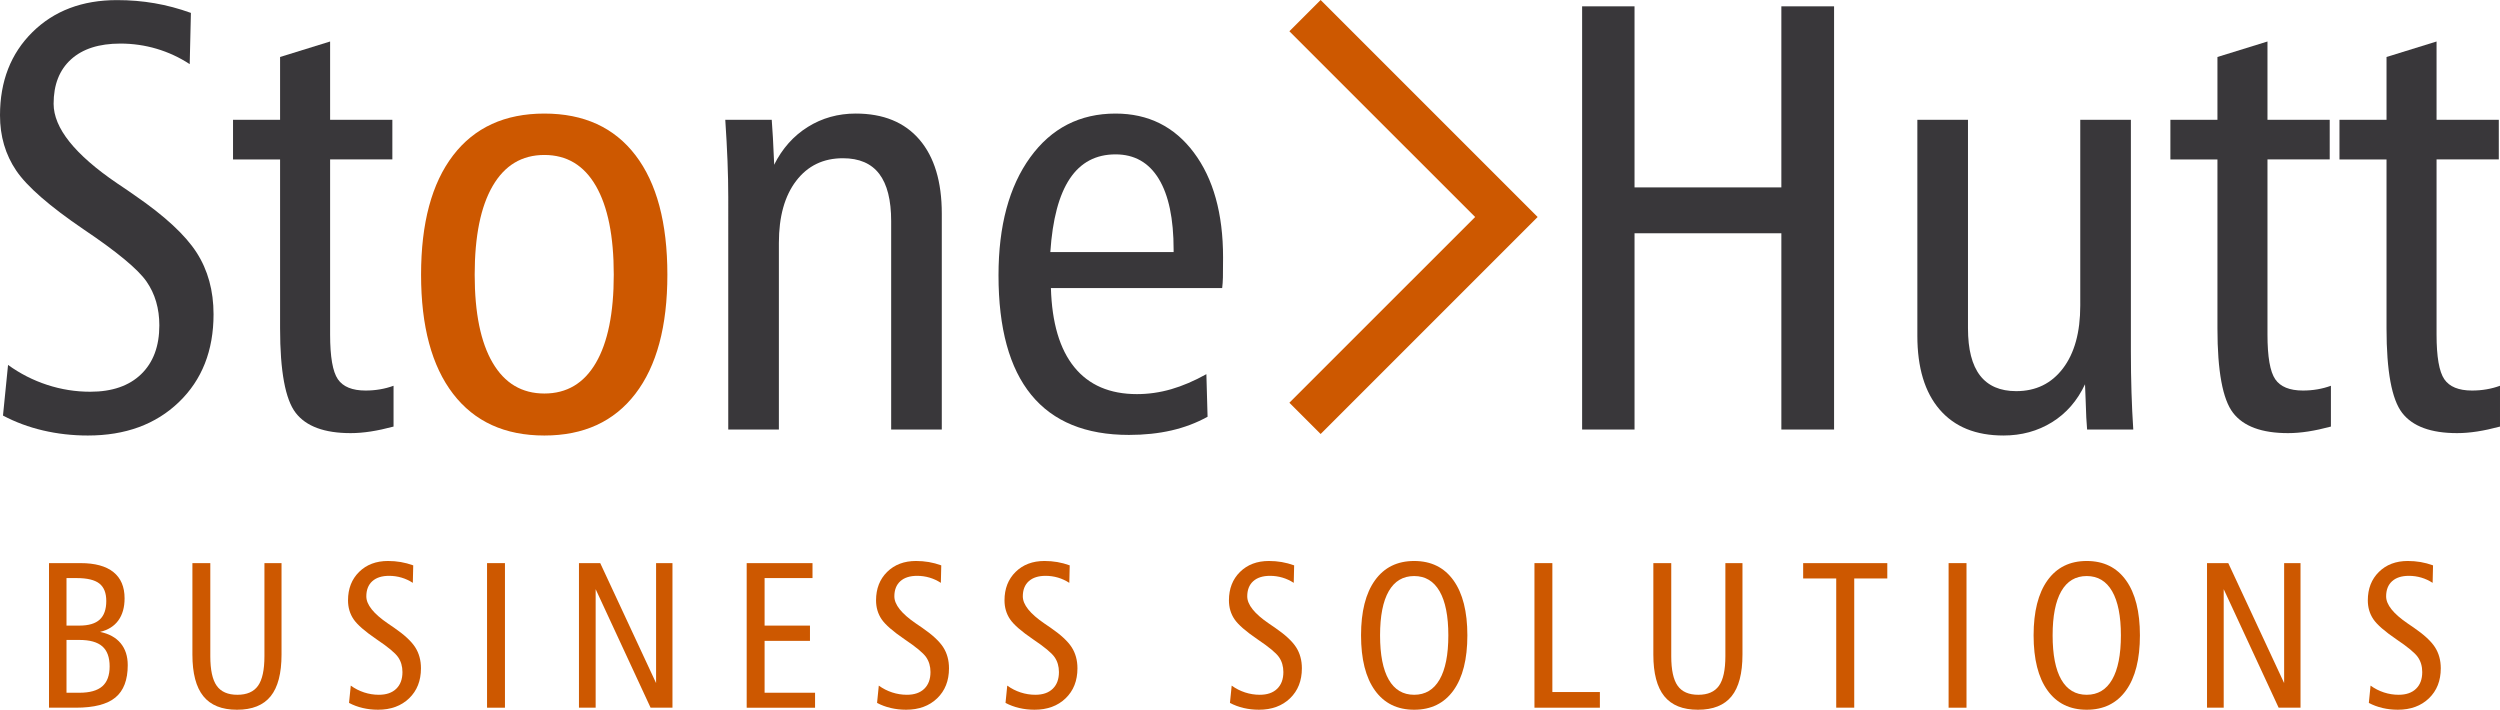 <?xml version="1.0" encoding="utf-8"?>
<!-- Generator: Adobe Illustrator 16.0.4, SVG Export Plug-In . SVG Version: 6.00 Build 0)  -->
<!DOCTYPE svg PUBLIC "-//W3C//DTD SVG 1.1//EN" "http://www.w3.org/Graphics/SVG/1.1/DTD/svg11.dtd">
<svg version="1.1" id="text" xmlns="http://www.w3.org/2000/svg" xmlns:xlink="http://www.w3.org/1999/xlink" x="0px" y="0px"
	 width="395.928px" height="112.401px" viewBox="0 0 395.928 112.401" enable-background="new 0 0 395.928 112.401"
	 xml:space="preserve">
<g>
	<path fill="#39373A" d="M30.234,2.043l-0.189,8.113c-1.635-1.069-3.38-1.878-5.235-2.429c-1.856-0.55-3.773-0.825-5.754-0.825
		c-3.365,0-5.966,0.833-7.806,2.5C9.41,11.068,8.49,13.411,8.49,16.429c0,3.837,3.349,8.035,10.047,12.594
		c1.226,0.818,2.169,1.462,2.83,1.934c4.717,3.239,7.971,6.25,9.764,9.032s2.688,6.045,2.688,9.787
		c0,5.754-1.832,10.393-5.495,13.914c-3.663,3.522-8.466,5.283-14.409,5.283c-2.453,0-4.819-0.268-7.099-0.802
		c-2.28-0.534-4.395-1.321-6.344-2.358l0.802-8.018c1.917,1.384,3.986,2.437,6.203,3.16c2.217,0.724,4.488,1.085,6.815,1.085
		c3.458,0,6.147-0.927,8.065-2.783c1.917-1.855,2.877-4.434,2.877-7.735c0-2.672-0.676-4.983-2.028-6.934
		c-1.353-1.949-4.669-4.7-9.952-8.254c-5.409-3.679-8.97-6.784-10.683-9.315C0.856,24.487,0,21.57,0,18.269
		c0-5.408,1.713-9.802,5.141-13.183c3.427-3.38,7.892-5.07,13.396-5.07c2.043,0,4.024,0.165,5.943,0.495
		C26.397,0.841,28.315,1.352,30.234,2.043z"/>
	<path fill="#39373A" d="M52.28,6.572v12.404h9.858v6.273H52.28v27.734c0,3.522,0.408,5.88,1.227,7.075
		c0.817,1.195,2.279,1.792,4.386,1.792c0.786,0,1.548-0.062,2.288-0.189c0.738-0.125,1.454-0.314,2.146-0.566v6.462
		c-1.29,0.346-2.492,0.605-3.608,0.778c-1.117,0.172-2.178,0.259-3.184,0.259c-4.15,0-7.051-1.068-8.702-3.207
		c-1.651-2.138-2.476-6.604-2.476-13.396V25.25h-7.452v-6.273h7.452V9.024L52.28,6.572z"/>
	<path fill="#CD5800" d="M86.213,17.986c6.257,0,11.068,2.201,14.433,6.603c3.364,4.403,5.047,10.707,5.047,18.914
		c0,8.176-1.691,14.464-5.071,18.866c-3.38,4.403-8.183,6.604-14.409,6.604c-6.258,0-11.077-2.201-14.457-6.604
		c-3.38-4.402-5.07-10.69-5.07-18.866c0-8.175,1.69-14.472,5.07-18.89C75.136,20.195,79.955,17.986,86.213,17.986z M86.213,24.542
		c-3.554,0-6.281,1.635-8.183,4.905c-1.903,3.271-2.854,7.956-2.854,14.056c0,6.069,0.951,10.723,2.854,13.961
		c1.902,3.239,4.629,4.858,8.183,4.858c3.553,0,6.273-1.619,8.16-4.858c1.887-3.238,2.83-7.892,2.83-13.961
		c0-6.1-0.943-10.785-2.83-14.056C92.486,26.177,89.766,24.542,86.213,24.542z"/>
	<path fill="#39373A" d="M149.153,33.833v34.196h-8.018V35.013c0-3.333-0.629-5.825-1.887-7.476
		c-1.258-1.651-3.176-2.477-5.754-2.477c-3.113,0-5.582,1.196-7.405,3.585c-1.824,2.39-2.736,5.66-2.736,9.811v0.283v29.291h-8.018
		V31.24c0-1.823-0.04-3.734-0.118-5.731c-0.079-1.997-0.197-4.174-0.354-6.533h7.358c0.125,1.541,0.251,3.821,0.377,6.839v0.283
		c1.289-2.578,3.066-4.575,5.33-5.99c2.264-1.415,4.794-2.123,7.594-2.123c4.37,0,7.735,1.376,10.094,4.127
		C147.974,24.865,149.153,28.771,149.153,33.833z"/>
	<path fill="#39373A" d="M193.556,45.625h-27.121c0.157,5.503,1.392,9.677,3.703,12.522c2.311,2.846,5.62,4.269,9.928,4.269
		c1.823,0,3.632-0.259,5.424-0.778c1.792-0.519,3.647-1.312,5.565-2.382l0.189,6.745c-1.761,0.975-3.672,1.698-5.731,2.17
		c-2.06,0.472-4.3,0.708-6.721,0.708c-6.855,0-12.012-2.115-15.47-6.344c-3.459-4.229-5.188-10.542-5.188-18.937
		c0-7.83,1.674-14.056,5.023-18.678c3.349-4.623,7.854-6.934,13.513-6.934c5.188,0,9.323,2.06,12.405,6.179
		c3.082,4.12,4.623,9.654,4.623,16.603c0,1.479-0.008,2.532-0.023,3.16C193.658,44.557,193.619,45.123,193.556,45.625z
		 M185.868,39.918v-0.377c0-4.905-0.787-8.647-2.358-11.226c-1.573-2.578-3.852-3.868-6.839-3.868c-3.113,0-5.526,1.281-7.24,3.844
		c-1.714,2.563-2.744,6.438-3.089,11.626H185.868z"/>
	<path fill="#39373A" d="M250.562,1.006h8.301v28.677h23.253V1.006h8.348v67.023h-8.348V36.947h-23.253v31.083h-8.301V1.006z"/>
	<path fill="#39373A" d="M303.653,18.976h8.018v33.017c0,3.333,0.637,5.825,1.91,7.476s3.184,2.476,5.731,2.476
		c3.113,0,5.581-1.203,7.405-3.608c1.823-2.405,2.736-5.714,2.736-9.928v-0.283V18.976h8.018v36.696c0,2.264,0.031,4.41,0.095,6.438
		c0.062,2.028,0.157,4.002,0.283,5.919h-7.311c-0.095-0.943-0.173-2.531-0.236-4.764c-0.032-1.006-0.063-1.808-0.095-2.406
		c-1.226,2.61-2.971,4.615-5.235,6.014c-2.264,1.399-4.827,2.099-7.688,2.099c-4.371,0-7.735-1.368-10.094-4.104
		s-3.537-6.634-3.537-11.697V18.976z"/>
	<path fill="#39373A" d="M359.103,6.572v12.404h9.857v6.273h-9.857v27.734c0,3.522,0.408,5.88,1.227,7.075
		c0.817,1.195,2.279,1.792,4.387,1.792c0.785,0,1.548-0.062,2.287-0.189c0.738-0.125,1.454-0.314,2.146-0.566v6.462
		c-1.29,0.346-2.493,0.605-3.608,0.778c-1.117,0.172-2.178,0.259-3.184,0.259c-4.151,0-7.052-1.068-8.702-3.207
		c-1.651-2.138-2.477-6.604-2.477-13.396V25.25h-7.452v-6.273h7.452V9.024L359.103,6.572z"/>
	<path fill="#39373A" d="M385.881,6.572v12.404h9.857v6.273h-9.857v27.734c0,3.522,0.408,5.88,1.227,7.075
		c0.817,1.195,2.279,1.792,4.387,1.792c0.785,0,1.548-0.062,2.287-0.189c0.738-0.125,1.454-0.314,2.146-0.566v6.462
		c-1.29,0.346-2.493,0.605-3.608,0.778c-1.117,0.172-2.178,0.259-3.184,0.259c-4.151,0-7.052-1.068-8.702-3.207
		c-1.651-2.138-2.477-6.604-2.477-13.396V25.25h-7.452v-6.273h7.452V9.024L385.881,6.572z"/>
	<path fill="#CD5800" d="M7.76,89.182h5.011c2.277,0,4.007,0.473,5.188,1.418s1.772,2.331,1.772,4.157
		c0,1.429-0.331,2.597-0.991,3.504c-0.661,0.908-1.625,1.512-2.893,1.813c1.418,0.29,2.503,0.886,3.255,1.789
		s1.128,2.062,1.128,3.48c0,2.342-0.652,4.05-1.958,5.124c-1.305,1.074-3.392,1.611-6.26,1.611H7.76V89.182z M10.532,91.551v7.525
		h2.046c1.45,0,2.522-0.317,3.214-0.951c0.693-0.634,1.04-1.617,1.04-2.949c0-1.268-0.365-2.188-1.096-2.763
		s-1.928-0.862-3.593-0.862H10.532z M10.532,101.348v8.363h2.046c1.633,0,2.838-0.338,3.618-1.015
		c0.778-0.677,1.168-1.729,1.168-3.158c0-1.439-0.387-2.498-1.16-3.174s-1.982-1.015-3.625-1.015H10.532z"/>
	<path fill="#CD5800" d="M30.471,89.182h2.836v14.744c0,2.17,0.338,3.73,1.015,4.681c0.677,0.951,1.767,1.426,3.271,1.426
		s2.594-0.475,3.271-1.426c0.677-0.95,1.015-2.511,1.015-4.681V89.182h2.707v14.486c0,2.976-0.575,5.175-1.724,6.599
		s-2.927,2.135-5.333,2.135c-2.396,0-4.171-0.714-5.325-2.143c-1.155-1.429-1.732-3.625-1.732-6.59V89.182z"/>
	<path fill="#CD5800" d="M65.444,89.537l-0.064,2.771c-0.559-0.365-1.155-0.642-1.789-0.83s-1.289-0.282-1.966-0.282
		c-1.149,0-2.038,0.285-2.667,0.854c-0.628,0.569-0.942,1.37-0.942,2.401c0,1.311,1.144,2.745,3.432,4.302
		c0.419,0.279,0.741,0.5,0.967,0.661c1.611,1.106,2.723,2.135,3.335,3.086c0.612,0.95,0.918,2.065,0.918,3.343
		c0,1.966-0.626,3.55-1.877,4.753s-2.892,1.805-4.922,1.805c-0.838,0-1.646-0.091-2.425-0.274s-1.501-0.451-2.167-0.806l0.274-2.739
		c0.655,0.473,1.362,0.833,2.119,1.08c0.758,0.247,1.534,0.371,2.329,0.371c1.182,0,2.1-0.317,2.755-0.951s0.983-1.515,0.983-2.643
		c0-0.913-0.231-1.703-0.693-2.369s-1.595-1.606-3.4-2.82c-1.848-1.257-3.064-2.317-3.65-3.183
		c-0.585-0.864-0.878-1.861-0.878-2.989c0-1.848,0.585-3.349,1.756-4.503s2.696-1.732,4.576-1.732c0.698,0,1.375,0.057,2.03,0.169
		C64.134,89.126,64.789,89.3,65.444,89.537z"/>
	<path fill="#CD5800" d="M77.134,89.182h2.836v22.897h-2.836V89.182z"/>
	<path fill="#CD5800" d="M91.691,89.182h3.368l8.846,18.998V89.182h2.594v22.897h-3.464l-8.701-18.772v18.772h-2.643V89.182z"/>
	<path fill="#CD5800" d="M118.253,89.182h10.425v2.369h-7.589v7.525h7.187v2.417h-7.187v8.218h7.992v2.369h-10.828V89.182z"/>
	<path fill="#CD5800" d="M149.069,89.537l-0.064,2.771c-0.559-0.365-1.155-0.642-1.789-0.83s-1.289-0.282-1.966-0.282
		c-1.149,0-2.038,0.285-2.667,0.854c-0.628,0.569-0.942,1.37-0.942,2.401c0,1.311,1.144,2.745,3.432,4.302
		c0.419,0.279,0.741,0.5,0.967,0.661c1.611,1.106,2.723,2.135,3.335,3.086c0.612,0.95,0.918,2.065,0.918,3.343
		c0,1.966-0.626,3.55-1.877,4.753s-2.892,1.805-4.922,1.805c-0.838,0-1.646-0.091-2.425-0.274s-1.501-0.451-2.167-0.806l0.274-2.739
		c0.655,0.473,1.362,0.833,2.119,1.08c0.758,0.247,1.534,0.371,2.329,0.371c1.182,0,2.1-0.317,2.755-0.951s0.983-1.515,0.983-2.643
		c0-0.913-0.231-1.703-0.693-2.369s-1.595-1.606-3.4-2.82c-1.848-1.257-3.064-2.317-3.65-3.183
		c-0.585-0.864-0.878-1.861-0.878-2.989c0-1.848,0.585-3.349,1.756-4.503s2.696-1.732,4.576-1.732c0.698,0,1.375,0.057,2.03,0.169
		C147.759,89.126,148.414,89.3,149.069,89.537z"/>
	<path fill="#CD5800" d="M169.412,89.537l-0.064,2.771c-0.559-0.365-1.155-0.642-1.789-0.83s-1.289-0.282-1.966-0.282
		c-1.149,0-2.038,0.285-2.667,0.854c-0.628,0.569-0.942,1.37-0.942,2.401c0,1.311,1.144,2.745,3.432,4.302
		c0.419,0.279,0.741,0.5,0.967,0.661c1.611,1.106,2.723,2.135,3.335,3.086c0.612,0.95,0.918,2.065,0.918,3.343
		c0,1.966-0.626,3.55-1.877,4.753s-2.892,1.805-4.922,1.805c-0.838,0-1.646-0.091-2.425-0.274s-1.501-0.451-2.167-0.806l0.274-2.739
		c0.655,0.473,1.362,0.833,2.119,1.08c0.758,0.247,1.534,0.371,2.329,0.371c1.182,0,2.1-0.317,2.755-0.951s0.983-1.515,0.983-2.643
		c0-0.913-0.231-1.703-0.693-2.369s-1.595-1.606-3.4-2.82c-1.848-1.257-3.064-2.317-3.65-3.183
		c-0.585-0.864-0.878-1.861-0.878-2.989c0-1.848,0.585-3.349,1.756-4.503s2.696-1.732,4.576-1.732c0.698,0,1.375,0.057,2.03,0.169
		C168.101,89.126,168.756,89.3,169.412,89.537z"/>
	<path fill="#CD5800" d="M204.956,89.537l-0.064,2.771c-0.559-0.365-1.155-0.642-1.789-0.83s-1.289-0.282-1.966-0.282
		c-1.149,0-2.038,0.285-2.667,0.854c-0.628,0.569-0.942,1.37-0.942,2.401c0,1.311,1.144,2.745,3.432,4.302
		c0.419,0.279,0.741,0.5,0.967,0.661c1.611,1.106,2.723,2.135,3.335,3.086c0.612,0.95,0.918,2.065,0.918,3.343
		c0,1.966-0.626,3.55-1.877,4.753s-2.892,1.805-4.922,1.805c-0.838,0-1.646-0.091-2.425-0.274s-1.501-0.451-2.167-0.806l0.274-2.739
		c0.655,0.473,1.362,0.833,2.119,1.08c0.758,0.247,1.534,0.371,2.329,0.371c1.182,0,2.1-0.317,2.755-0.951s0.983-1.515,0.983-2.643
		c0-0.913-0.231-1.703-0.693-2.369s-1.595-1.606-3.4-2.82c-1.848-1.257-3.064-2.317-3.65-3.183
		c-0.585-0.864-0.878-1.861-0.878-2.989c0-1.848,0.585-3.349,1.756-4.503s2.696-1.732,4.576-1.732c0.698,0,1.375,0.057,2.03,0.169
		C203.646,89.126,204.301,89.3,204.956,89.537z"/>
	<path fill="#CD5800" d="M223.961,88.844c2.686,0,4.762,1.023,6.228,3.069c1.467,2.047,2.2,4.95,2.2,8.709
		c0,3.771-0.733,6.676-2.2,8.717c-1.466,2.041-3.542,3.062-6.228,3.062c-2.675,0-4.745-1.021-6.212-3.062
		c-1.466-2.041-2.199-4.947-2.199-8.717c0-3.76,0.733-6.663,2.199-8.709C219.216,89.867,221.286,88.844,223.961,88.844z
		 M223.961,91.229c-1.762,0-3.102,0.798-4.021,2.393c-0.918,1.596-1.377,3.929-1.377,7.001c0,3.083,0.459,5.422,1.377,7.017
		c0.919,1.596,2.259,2.393,4.021,2.393s3.104-0.803,4.028-2.409s1.386-3.94,1.386-7.001c0-3.051-0.462-5.379-1.386-6.985
		S225.723,91.229,223.961,91.229z"/>
	<path fill="#CD5800" d="M243.014,89.182h2.836v20.416h7.525v2.481h-10.361V89.182z"/>
	<path fill="#CD5800" d="M261.842,89.182h2.836v14.744c0,2.17,0.338,3.73,1.015,4.681c0.677,0.951,1.767,1.426,3.271,1.426
		s2.594-0.475,3.271-1.426c0.677-0.95,1.015-2.511,1.015-4.681V89.182h2.707v14.486c0,2.976-0.575,5.175-1.724,6.599
		s-2.927,2.135-5.333,2.135c-2.396,0-4.171-0.714-5.325-2.143c-1.155-1.429-1.732-3.625-1.732-6.59V89.182z"/>
	<path fill="#CD5800" d="M285.568,89.182h13.326v2.433h-5.237v20.464h-2.852V91.615h-5.237V89.182z"/>
	<path fill="#CD5800" d="M308.602,89.182h2.836v22.897h-2.836V89.182z"/>
	<path fill="#CD5800" d="M330.475,88.844c2.686,0,4.762,1.023,6.228,3.069c1.467,2.047,2.199,4.95,2.199,8.709
		c0,3.771-0.732,6.676-2.199,8.717c-1.466,2.041-3.542,3.062-6.228,3.062c-2.675,0-4.745-1.021-6.212-3.062
		c-1.466-2.041-2.199-4.947-2.199-8.717c0-3.76,0.733-6.663,2.199-8.709C325.729,89.867,327.8,88.844,330.475,88.844z
		 M330.475,91.229c-1.762,0-3.102,0.798-4.021,2.393c-0.918,1.596-1.377,3.929-1.377,7.001c0,3.083,0.459,5.422,1.377,7.017
		c0.919,1.596,2.259,2.393,4.021,2.393s3.104-0.803,4.028-2.409s1.386-3.94,1.386-7.001c0-3.051-0.462-5.379-1.386-6.985
		S332.236,91.229,330.475,91.229z"/>
	<path fill="#CD5800" d="M349.528,89.182h3.368l8.846,18.998V89.182h2.594v22.897h-3.464l-8.701-18.772v18.772h-2.643V89.182z"/>
	<path fill="#CD5800" d="M385.323,89.537l-0.064,2.771c-0.56-0.365-1.155-0.642-1.789-0.83s-1.289-0.282-1.966-0.282
		c-1.149,0-2.038,0.285-2.667,0.854c-0.628,0.569-0.942,1.37-0.942,2.401c0,1.311,1.144,2.745,3.433,4.302
		c0.418,0.279,0.74,0.5,0.967,0.661c1.611,1.106,2.723,2.135,3.335,3.086c0.612,0.95,0.919,2.065,0.919,3.343
		c0,1.966-0.626,3.55-1.878,4.753c-1.251,1.203-2.892,1.805-4.923,1.805c-0.838,0-1.646-0.091-2.425-0.274
		c-0.778-0.183-1.501-0.451-2.167-0.806l0.273-2.739c0.655,0.473,1.362,0.833,2.119,1.08c0.758,0.247,1.533,0.371,2.328,0.371
		c1.182,0,2.101-0.317,2.756-0.951s0.982-1.515,0.982-2.643c0-0.913-0.23-1.703-0.692-2.369s-1.595-1.606-3.399-2.82
		c-1.849-1.257-3.064-2.317-3.65-3.183c-0.585-0.864-0.878-1.861-0.878-2.989c0-1.848,0.585-3.349,1.757-4.503
		c1.17-1.155,2.695-1.732,4.576-1.732c0.697,0,1.374,0.057,2.029,0.169C384.011,89.126,384.667,89.3,385.323,89.537z"/>
</g>
<polygon fill="#CD5800" points="209.15,68.733 204.201,63.783 233.619,34.367 204.201,4.95 209.15,0 243.518,34.367 "/>
</svg>
